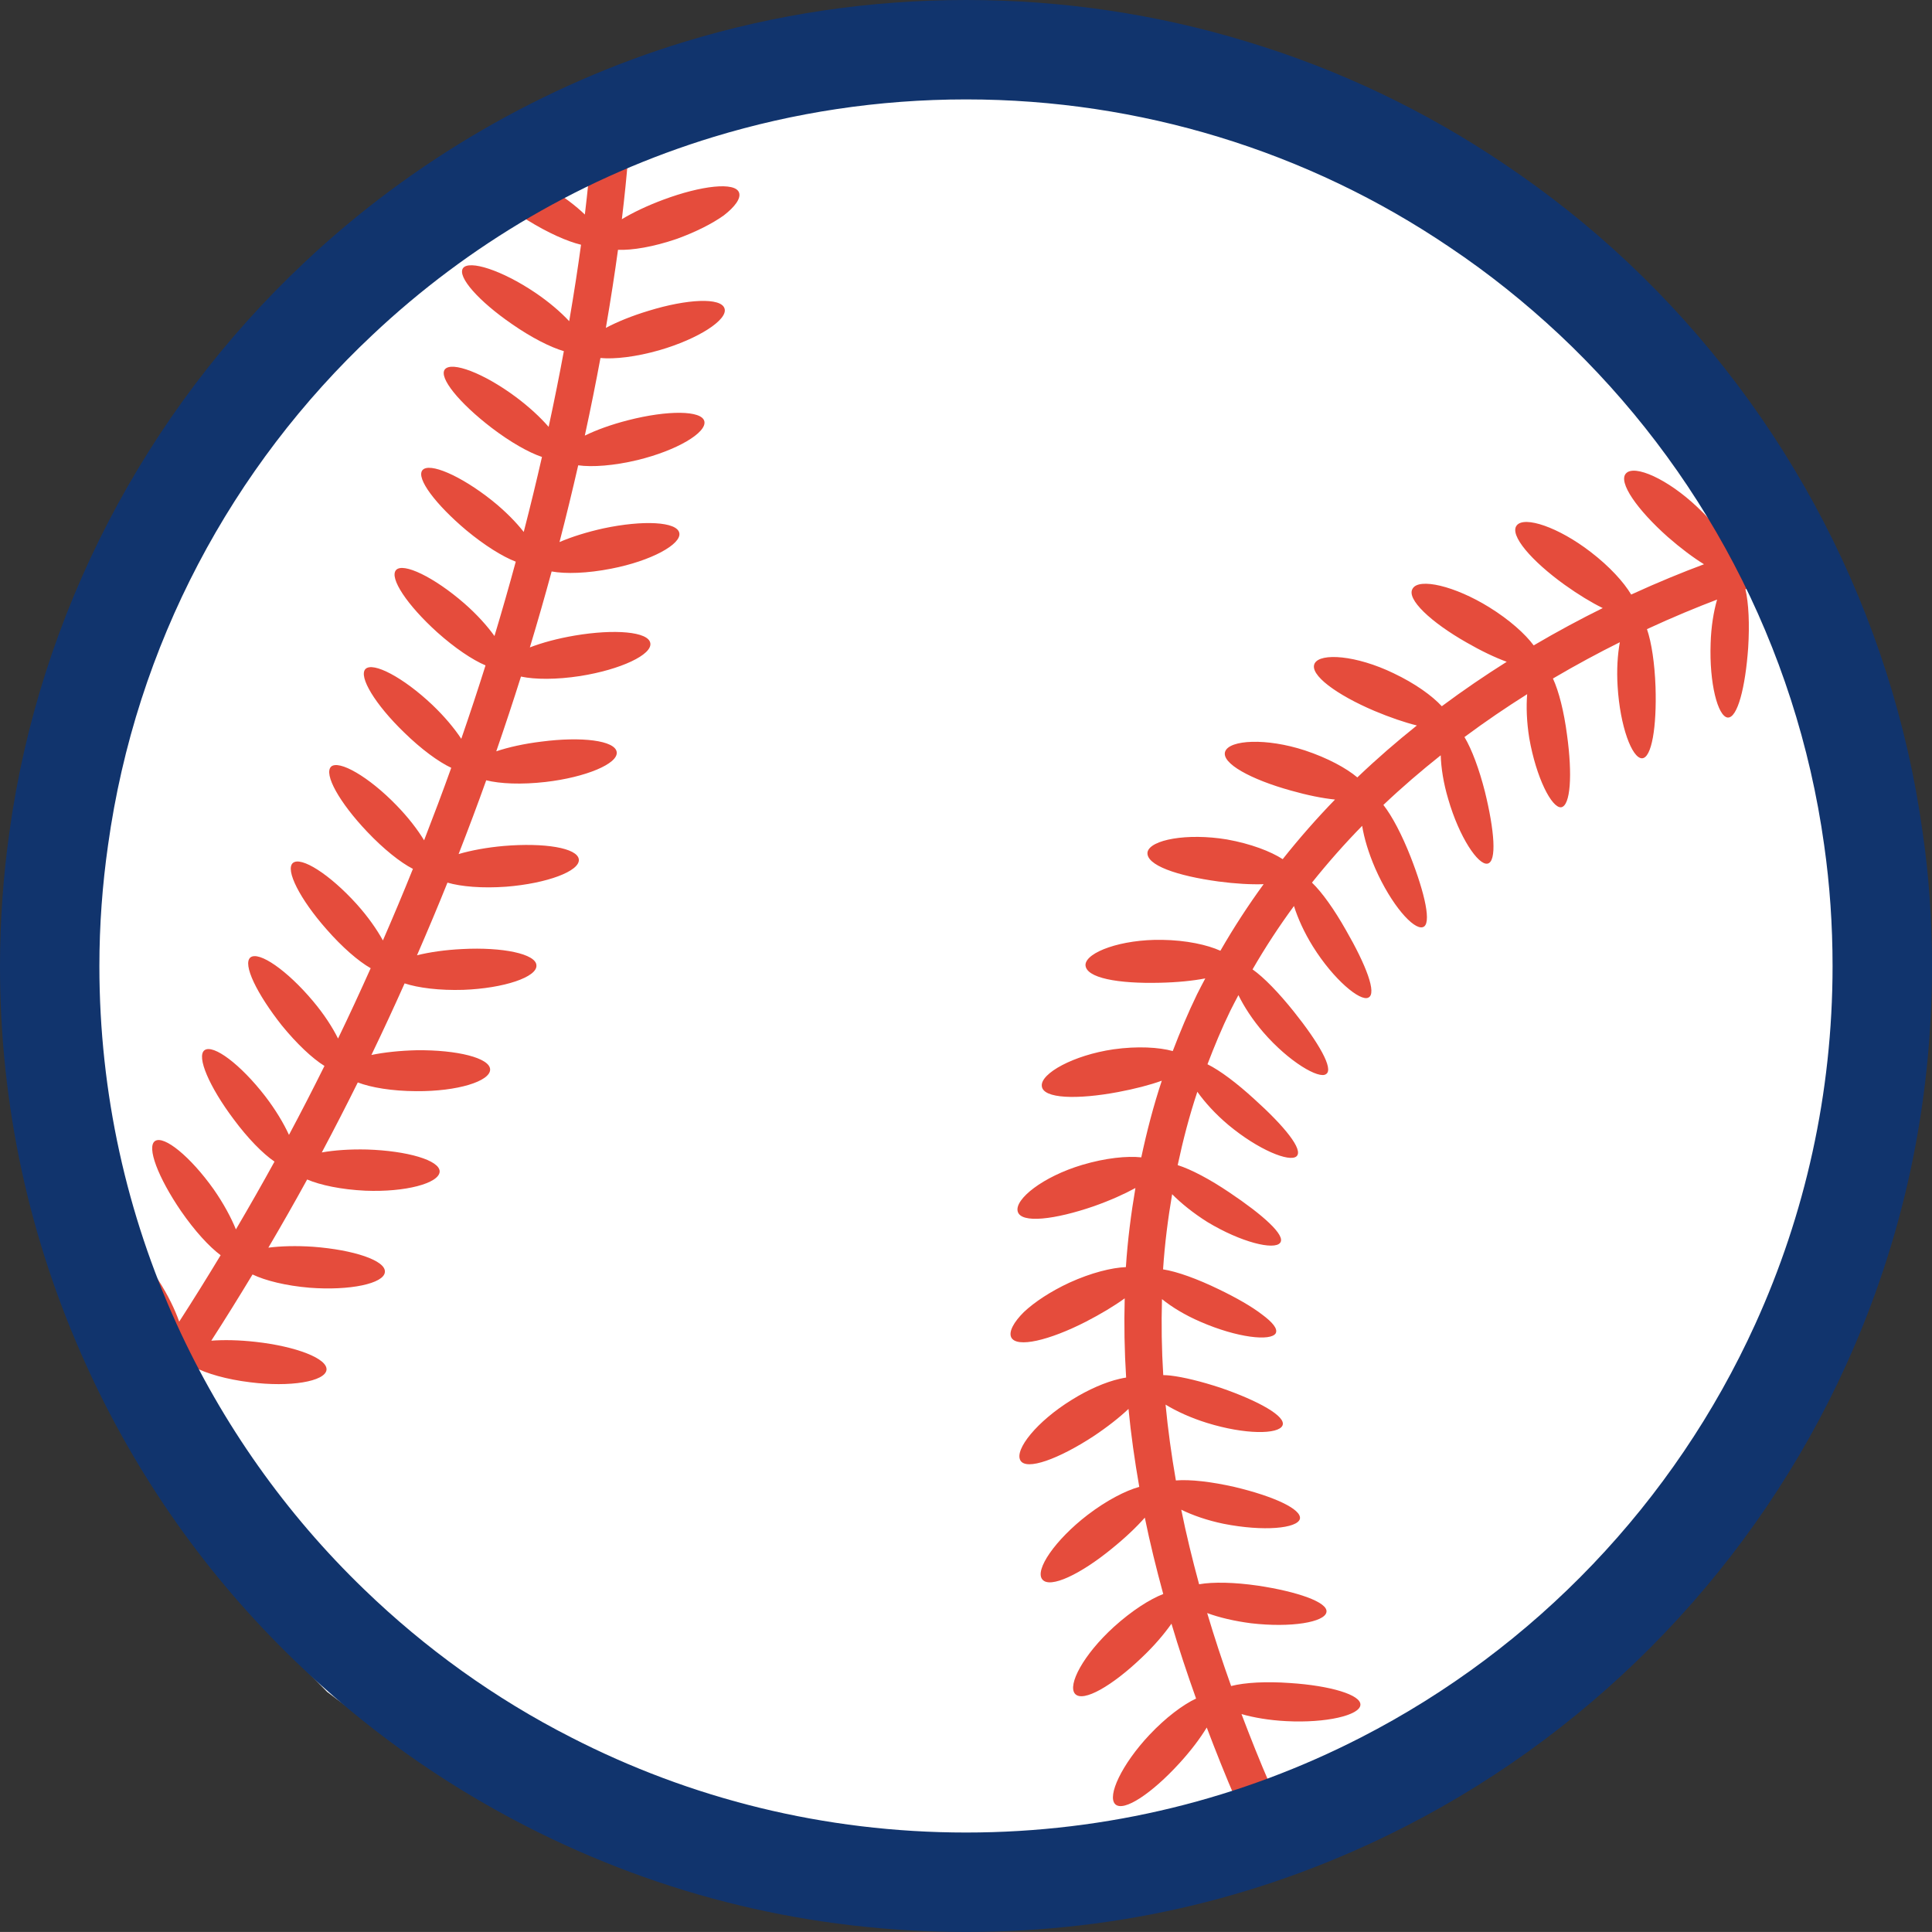 <svg version="1.1" id="图层_1" x="0px" y="0px" width="95.016px" height="95.014px" viewBox="0 0 95.016 95.014" enable-background="new 0 0 95.016 95.014" xml:space="preserve" xmlns="http://www.w3.org/2000/svg" xmlns:xlink="http://www.w3.org/1999/xlink" xmlns:xml="http://www.w3.org/XML/1998/namespace">
  <rect x="0" y="0" width="95.016" height="95.014" fill="#333333" stroke="none"/>
  <path fill="#FFFFFF" d="M92.378,45.738c0,6.959-1.505,13.555-4.224,19.502c-4.43,9.725-12.088,17.674-21.596,22.53
	c-6.493,3.313-13.833,5.178-21.628,5.178c-7.781,0-15.134-1.865-21.609-5.178c-2.549-1.297-4.968-2.826-7.224-4.557
	c-0.006,0-0.014,0-0.014-0.012c-3.911-3.938-7.136-8.551-9.467-13.673C3.894,63.58,2.39,56.985,2.39,50.013
	c0-2.223,0.149-4.43,0.453-6.582c1.528-10.915,6.809-20.626,14.503-27.818c5.249-4.905,11.609-8.635,18.668-10.769
	c4.374-1.333,9.007-2.041,13.809-2.041c4.814,0,9.449,0.708,13.821,2.041c4.539,1.374,8.81,3.413,12.674,6
	c0.795,0.542,1.578,1.087,2.335,1.664c0,0.007,0.008,0.007,0.008,0.007c7.022,7.066,11.817,16.301,13.25,26.626
	C92.229,41.294,92.378,43.503,92.378,45.738z" class="color c1"/>
  <path fill="#E54C3C" d="M87.485,28.466c-0.033,0.007-0.64,0.172-1.645,0.516c0.161,0.679,0.208,1.717,0.136,2.871
	c-0.138,1.955-0.528,3.477-1.013,3.436c-0.48-0.063-0.905-1.677-0.834-3.648c0.024-0.82,0.147-1.563,0.318-2.154
	c-0.979,0.372-2.148,0.851-3.449,1.454c0.227,0.661,0.379,1.683,0.421,2.84c0.064,1.96-0.188,3.515-0.671,3.512
	c-0.487-0.011-1.073-1.564-1.193-3.533c-0.052-0.821-0.002-1.57,0.109-2.175c-1.045,0.52-2.15,1.113-3.29,1.784
	C76.666,34,76.918,35,77.066,36.14c0.273,1.961,0.174,3.5-0.293,3.563c-0.462,0.034-1.221-1.449-1.563-3.398
	c-0.129-0.8-0.154-1.549-0.104-2.165c-1.017,0.64-2.05,1.341-3.083,2.108c0.361,0.603,0.724,1.578,1.006,2.689
	c0.462,1.882,0.601,3.451,0.125,3.537c-0.454,0.085-1.386-1.291-1.93-3.174c-0.238-0.797-0.35-1.541-0.369-2.154
	c-0.953,0.757-1.898,1.566-2.82,2.441c0.433,0.551,0.916,1.476,1.338,2.549c0.709,1.814,1.052,3.337,0.6,3.462
	c-0.455,0.141-1.55-1.098-2.336-2.884c-0.331-0.763-0.547-1.484-0.646-2.099c-0.854,0.873-1.679,1.806-2.468,2.792
	c0.503,0.484,1.104,1.333,1.671,2.337c0.986,1.71,1.537,3.13,1.1,3.319c-0.39,0.205-1.701-0.873-2.727-2.518
	c-0.432-0.695-0.743-1.391-0.929-1.987c-0.724,0.984-1.405,2.023-2.037,3.117c0.568,0.401,1.29,1.152,2.02,2.063
	c1.229,1.535,1.985,2.843,1.597,3.085c-0.339,0.267-1.83-0.599-3.091-2.058c-0.532-0.62-0.946-1.262-1.221-1.824
	c-0.134,0.258-0.273,0.512-0.402,0.776c-0.417,0.857-0.78,1.735-1.12,2.624c0.624,0.308,1.453,0.935,2.307,1.717
	c1.467,1.322,2.429,2.492,2.072,2.811c-0.339,0.303-1.876-0.313-3.36-1.551c-0.632-0.533-1.152-1.108-1.517-1.624
	c-0.392,1.175-0.706,2.381-0.967,3.607c0.667,0.21,1.592,0.702,2.54,1.342c1.621,1.085,2.799,2.118,2.497,2.481
	c-0.289,0.367-1.905-0.015-3.58-1.027c-0.698-0.44-1.289-0.919-1.73-1.366c-0.206,1.21-0.363,2.439-0.446,3.697
	c0.693,0.108,1.693,0.47,2.745,0.982c0.877,0.422,1.625,0.854,2.115,1.232c0.521,0.385,0.79,0.705,0.682,0.927
	c-0.234,0.406-1.89,0.227-3.702-0.563c-0.772-0.332-1.415-0.729-1.893-1.115c-0.035,1.226-0.017,2.47,0.062,3.738
	c0.11,0.003,0.221,0.006,0.346,0.021c0.654,0.076,1.528,0.291,2.479,0.604c1.876,0.646,3.231,1.41,3.04,1.85
	c-0.192,0.449-1.847,0.455-3.716-0.125c-0.798-0.248-1.498-0.571-2.035-0.899c0.116,1.224,0.288,2.468,0.507,3.729
	c0.698-0.058,1.749,0.061,2.892,0.322c1.912,0.455,3.302,1.09,3.208,1.565c-0.118,0.474-1.78,0.634-3.753,0.245
	c-0.811-0.167-1.527-0.42-2.083-0.693c0.244,1.205,0.542,2.429,0.878,3.667c0.689-0.122,1.742-0.099,2.895,0.069
	c1.907,0.286,3.47,0.813,3.367,1.305c-0.089,0.488-1.72,0.773-3.701,0.545c-0.828-0.107-1.58-0.285-2.164-0.503
	c0.351,1.182,0.746,2.379,1.178,3.589c0.677-0.174,1.717-0.232,2.89-0.148c1.981,0.127,3.526,0.584,3.467,1.086
	c-0.048,0.498-1.671,0.891-3.644,0.789c-0.834-0.042-1.596-0.173-2.203-0.347c0.438,1.152,0.898,2.313,1.409,3.489
	c0.2,0.469-0.012,1.014-0.479,1.215c-0.116,0.045-0.248,0.066-0.367,0.066c-0.347,0-0.69-0.205-0.834-0.545
	c-0.521-1.202-0.991-2.388-1.438-3.565c-0.32,0.529-0.776,1.136-1.344,1.757c-1.346,1.475-2.742,2.416-3.156,2.016
	c-0.411-0.4,0.319-1.961,1.678-3.408c0.81-0.861,1.659-1.491,2.297-1.789c-0.443-1.24-0.851-2.469-1.21-3.682
	c-0.361,0.511-0.846,1.087-1.464,1.67c-1.439,1.377-2.885,2.223-3.279,1.779c-0.38-0.432,0.407-1.924,1.912-3.293
	c0.887-0.801,1.771-1.363,2.426-1.615c-0.344-1.267-0.655-2.522-0.906-3.757c-0.414,0.471-0.971,0.999-1.626,1.528
	c-1.534,1.257-3.042,1.977-3.413,1.513c-0.39-0.462,0.629-1.948,2.228-3.177c0.938-0.716,1.862-1.19,2.538-1.377
	c-0.226-1.295-0.408-2.576-0.529-3.834c-0.449,0.425-1.043,0.893-1.74,1.356c-1.694,1.104-3.283,1.694-3.578,1.176
	c-0.299-0.532,0.815-1.921,2.519-2.973c0.83-0.521,1.678-0.88,2.349-1.035c0.121-0.031,0.227-0.048,0.333-0.066
	c-0.083-1.32-0.105-2.618-0.07-3.895c-0.513,0.372-1.176,0.771-1.918,1.153c-1.769,0.904-3.409,1.311-3.667,0.757
	c-0.122-0.28,0.128-0.742,0.625-1.235c0.527-0.496,1.317-1.018,2.245-1.449c1.073-0.488,2.074-0.734,2.773-0.763
	c0.086-1.322,0.252-2.615,0.469-3.89c-0.542,0.298-1.241,0.612-2.047,0.897c-1.896,0.654-3.592,0.868-3.743,0.252
	c-0.155-0.596,1.232-1.709,3.182-2.289c1.155-0.342,2.197-0.442,2.896-0.367c0.273-1.28,0.601-2.541,1.009-3.77
	c-0.588,0.212-1.325,0.403-2.15,0.558c-1.989,0.374-3.704,0.337-3.751-0.299c-0.064-0.614,1.549-1.513,3.52-1.802
	c1.187-0.167,2.241-0.102,2.92,0.085c0.361-0.942,0.749-1.875,1.192-2.786c0.131-0.268,0.271-0.524,0.408-0.787
	c-0.612,0.118-1.374,0.195-2.233,0.214c-2.048,0.051-3.658-0.232-3.659-0.885c0.031-0.62,1.771-1.26,3.767-1.225
	c1.195,0.017,2.225,0.245,2.868,0.536c0.662-1.15,1.373-2.242,2.126-3.274c-0.62,0.021-1.379-0.02-2.221-0.132
	c-2.027-0.275-3.588-0.805-3.488-1.448c0.129-0.603,1.935-0.946,3.904-0.62c1.181,0.212,2.155,0.588,2.743,0.969
	c0.824-1.037,1.685-2.016,2.573-2.931c-0.616-0.063-1.363-0.213-2.172-0.443c-1.947-0.54-3.44-1.34-3.229-1.922
	c0.214-0.573,2.016-0.675,3.923-0.051c1.129,0.375,2.04,0.875,2.576,1.327c0.958-0.916,1.939-1.764,2.928-2.554
	c-0.607-0.151-1.328-0.398-2.09-0.718c-1.847-0.785-3.217-1.779-2.938-2.332c0.278-0.534,2.043-0.407,3.878,0.479
	c1.067,0.506,1.903,1.111,2.376,1.625c1.07-0.797,2.14-1.523,3.193-2.186c-0.579-0.212-1.259-0.535-1.982-0.953
	c-1.737-0.988-2.978-2.138-2.643-2.648c0.313-0.537,2.066-0.133,3.761,0.916c1.001,0.619,1.771,1.314,2.19,1.878
	c1.175-0.691,2.317-1.302,3.396-1.835c-0.559-0.273-1.205-0.667-1.878-1.148c-1.627-1.171-2.728-2.447-2.351-2.918
	c0.372-0.475,2.046,0.08,3.636,1.307c0.936,0.717,1.634,1.491,1.992,2.094c1.348-0.619,2.561-1.11,3.581-1.49
	c-0.531-0.328-1.144-0.787-1.777-1.34c-1.495-1.326-2.47-2.704-2.056-3.131c0.411-0.443,2.039,0.269,3.508,1.663
	c0.867,0.811,1.484,1.656,1.774,2.294c0.999-0.334,1.64-0.507,1.772-0.542c0.488-0.139,0.987,0.156,1.126,0.646
	C88.267,27.829,87.973,28.329,87.485,28.466z M32.617,9.823c-0.796,0.297-1.496,0.631-2.034,0.958
	c0.292-2.419,0.363-3.815,0.365-3.879c0.019-0.503-0.374-0.938-0.876-0.958c-0.498-0.022-0.928,0.375-0.96,0.878
	c-0.002,0.062-0.071,1.404-0.349,3.729c-0.447-0.43-1.046-0.891-1.756-1.308c-1.713-0.996-3.323-1.387-3.605-0.974
	c-0.146,0.208,0.086,0.587,0.543,1.051c0.461,0.455,1.161,1.002,2.009,1.517c0.986,0.61,1.937,1.036,2.621,1.199
	c-0.149,1.101-0.342,2.364-0.582,3.76c-0.421-0.452-0.991-0.943-1.67-1.402c-1.652-1.114-3.255-1.618-3.553-1.205
	c-0.292,0.426,0.777,1.627,2.407,2.748c0.955,0.664,1.88,1.136,2.553,1.333c-0.215,1.163-0.463,2.407-0.748,3.724
	c-0.407-0.47-0.961-0.985-1.618-1.474c-1.587-1.178-3.149-1.76-3.484-1.357c-0.321,0.404,0.715,1.665,2.299,2.878
	c0.918,0.7,1.814,1.21,2.475,1.432c-0.27,1.182-0.565,2.407-0.897,3.688c-0.379-0.484-0.905-1.021-1.554-1.542
	c-1.553-1.237-3.094-1.892-3.426-1.498c-0.331,0.396,0.66,1.7,2.159,2.96c0.895,0.741,1.776,1.292,2.429,1.542
	c-0.321,1.185-0.67,2.404-1.047,3.657c-0.36-0.501-0.862-1.061-1.479-1.601c-1.498-1.305-3.019-2.027-3.361-1.645
	c-0.345,0.389,0.551,1.73,2.019,3.057c0.867,0.777,1.735,1.36,2.381,1.633c-0.369,1.177-0.77,2.385-1.192,3.611
	c-0.341-0.516-0.823-1.096-1.42-1.665c-1.438-1.363-2.932-2.14-3.295-1.766c-0.345,0.375,0.479,1.742,1.908,3.122
	c0.834,0.815,1.678,1.437,2.313,1.735c-0.417,1.168-0.868,2.361-1.335,3.565c-0.321-0.529-0.78-1.126-1.354-1.717
	c-1.378-1.425-2.846-2.251-3.221-1.904c-0.369,0.365,0.405,1.758,1.772,3.197c0.809,0.854,1.63,1.509,2.253,1.829
	c-0.465,1.159-0.96,2.335-1.476,3.52c-0.296-0.542-0.73-1.161-1.282-1.778c-1.345-1.49-2.759-2.375-3.149-2.029
	c-0.379,0.339,0.35,1.777,1.656,3.256c0.771,0.882,1.565,1.57,2.174,1.917c-0.513,1.144-1.043,2.296-1.605,3.458
	c-0.275-0.555-0.688-1.194-1.233-1.842c-1.278-1.521-2.658-2.467-3.075-2.148c-0.405,0.332,0.332,1.814,1.542,3.345
	c0.738,0.905,1.503,1.625,2.098,1.993c-0.559,1.125-1.138,2.254-1.745,3.391c-0.263-0.573-0.659-1.236-1.169-1.901
	c-1.219-1.576-2.553-2.567-2.982-2.266c-0.418,0.304,0.24,1.816,1.437,3.406c0.692,0.934,1.424,1.68,2.002,2.075
	c-0.608,1.107-1.243,2.219-1.898,3.334c-0.237-0.586-0.606-1.271-1.091-1.968c-1.146-1.614-2.441-2.665-2.884-2.381
	c-0.432,0.286,0.151,1.804,1.274,3.446c0.674,0.976,1.387,1.755,1.95,2.172c-0.657,1.088-1.333,2.177-2.038,3.268
	c-0.21-0.599-0.552-1.306-1.017-2.029c-1.064-1.662-2.319-2.756-2.764-2.501c-0.457,0.268,0.051,1.811,1.106,3.486
	c0.633,1.008,1.317,1.824,1.865,2.261c-0.33,0.498-0.652,0.997-0.992,1.495c-0.285,0.416-0.181,0.988,0.232,1.275
	c0.164,0.106,0.346,0.15,0.527,0.15c0.292,0,0.581-0.135,0.761-0.398c0.344-0.503,0.669-1.007,1.003-1.511
	c0.62,0.325,1.611,0.614,2.766,0.753c1.976,0.253,3.676-0.039,3.757-0.603c0.069-0.563-1.504-1.163-3.488-1.384
	c-0.816-0.091-1.564-0.105-2.178-0.058c0.701-1.086,1.374-2.172,2.028-3.256c0.632,0.302,1.641,0.555,2.809,0.652
	c1.977,0.152,3.656-0.204,3.7-0.771c0.057-0.568-1.545-1.095-3.531-1.244c-0.831-0.056-1.585-0.034-2.199,0.044
	c0.659-1.121,1.296-2.238,1.907-3.352c0.646,0.276,1.677,0.495,2.861,0.551c1.977,0.08,3.622-0.365,3.656-0.935
	c0.021-0.56-1.599-1.029-3.581-1.091c-0.84-0.02-1.602,0.036-2.215,0.144c0.615-1.154,1.203-2.3,1.77-3.442
	c0.655,0.251,1.688,0.425,2.877,0.429c2.031,0.017,3.632-0.491,3.631-1.062c-0.002-0.573-1.634-0.974-3.614-0.951
	c-0.835,0.02-1.604,0.104-2.225,0.233c0.572-1.184,1.113-2.356,1.634-3.521c0.667,0.221,1.707,0.354,2.892,0.318
	c2.001-0.076,3.641-0.633,3.59-1.207c-0.021-0.561-1.664-0.904-3.639-0.8c-0.849,0.041-1.619,0.153-2.234,0.307
	c0.522-1.203,1.026-2.396,1.498-3.573c0.671,0.197,1.716,0.286,2.895,0.2c1.998-0.16,3.621-0.765,3.566-1.338
	c-0.059-0.573-1.702-0.832-3.685-0.666c-0.855,0.076-1.621,0.22-2.228,0.399c0.476-1.225,0.935-2.439,1.358-3.628
	c0.678,0.171,1.727,0.218,2.912,0.083c1.979-0.228,3.589-0.9,3.505-1.473c-0.078-0.569-1.729-0.771-3.706-0.512
	c-0.854,0.104-1.616,0.275-2.217,0.477c0.43-1.248,0.839-2.479,1.215-3.676c0.686,0.147,1.739,0.155,2.914-0.027
	c1.99-0.316,3.55-1.051,3.447-1.619c-0.093-0.566-1.76-0.702-3.716-0.371c-0.855,0.146-1.614,0.353-2.208,0.583
	c0.386-1.279,0.743-2.526,1.071-3.735c0.69,0.125,1.75,0.095,2.928-0.137c1.978-0.383,3.461-1.206,3.352-1.754
	c-0.107-0.563-1.783-0.642-3.729-0.229c-0.833,0.184-1.58,0.422-2.164,0.674c0.34-1.31,0.643-2.566,0.92-3.775
	c0.695,0.097,1.756,0.021,2.924-0.26c1.935-0.473,3.404-1.349,3.28-1.904c-0.123-0.546-1.815-0.549-3.74-0.056
	c-0.837,0.213-1.571,0.481-2.139,0.759c0.293-1.35,0.548-2.624,0.769-3.816c0.698,0.065,1.749-0.055,2.896-0.383
	c1.927-0.558,3.379-1.504,3.207-2.049c-0.163-0.558-1.838-0.475-3.733,0.109c-0.822,0.248-1.545,0.543-2.104,0.841
	c0.245-1.423,0.443-2.714,0.597-3.839c0.698,0.028,1.741-0.145,2.873-0.532c0.936-0.337,1.766-0.756,2.333-1.163
	c0.548-0.425,0.843-0.833,0.75-1.111C36.174,8.929,34.486,9.125,32.617,9.823z" class="color c2"/>
  <path fill="#11346D" d="M47.515,4.889c4.315,0,8.487,0.648,12.409,1.842c4.087,1.244,7.915,3.086,11.372,5.428
	c1.921,1.286,3.718,2.729,5.399,4.301c6.902,6.484,11.649,15.253,13.018,25.104c0.277,1.944,0.413,3.926,0.413,5.949
	c0,6.278-1.36,12.237-3.801,17.604c-3.985,8.775-10.853,15.95-19.393,20.331c-5.827,2.992-12.43,4.676-19.418,4.676
	c-7.002,0-13.593-1.684-19.42-4.676c-3.759-1.912-7.188-4.385-10.18-7.277c-3.849-3.708-6.989-8.14-9.226-13.054
	c-2.439-5.367-3.8-11.326-3.8-17.604c0-2.023,0.148-4.005,0.426-5.949c1.368-9.852,6.104-18.62,13.017-25.104
	c4.705-4.438,10.432-7.799,16.773-9.729C39.026,5.538,43.187,4.889,47.515,4.889 M47.515,0c-4.722,0-9.367,0.689-13.839,2.052
	c-6.934,2.112-13.397,5.855-18.69,10.841C7.104,20.291,1.945,30.236,0.467,40.889C0.163,43.048,0,45.283,0,47.514
	c0,6.842,1.432,13.438,4.245,19.634c2.477,5.461,5.928,10.354,10.269,14.542c3.364,3.252,7.183,5.982,11.35,8.117
	c6.742,3.453,14.031,5.207,21.651,5.207s14.896-1.754,21.641-5.209c9.527-4.877,17.213-12.934,21.628-22.66
	c2.813-6.192,4.232-12.789,4.232-19.631c0-2.231-0.147-4.466-0.469-6.638c-1.478-10.641-6.636-20.586-14.506-27.987
	c-1.86-1.752-3.887-3.361-6.017-4.794c-3.897-2.637-8.161-4.676-12.69-6.045C56.882,0.689,52.223,0,47.515,0L47.515,0z" class="color c3"/>
</svg>